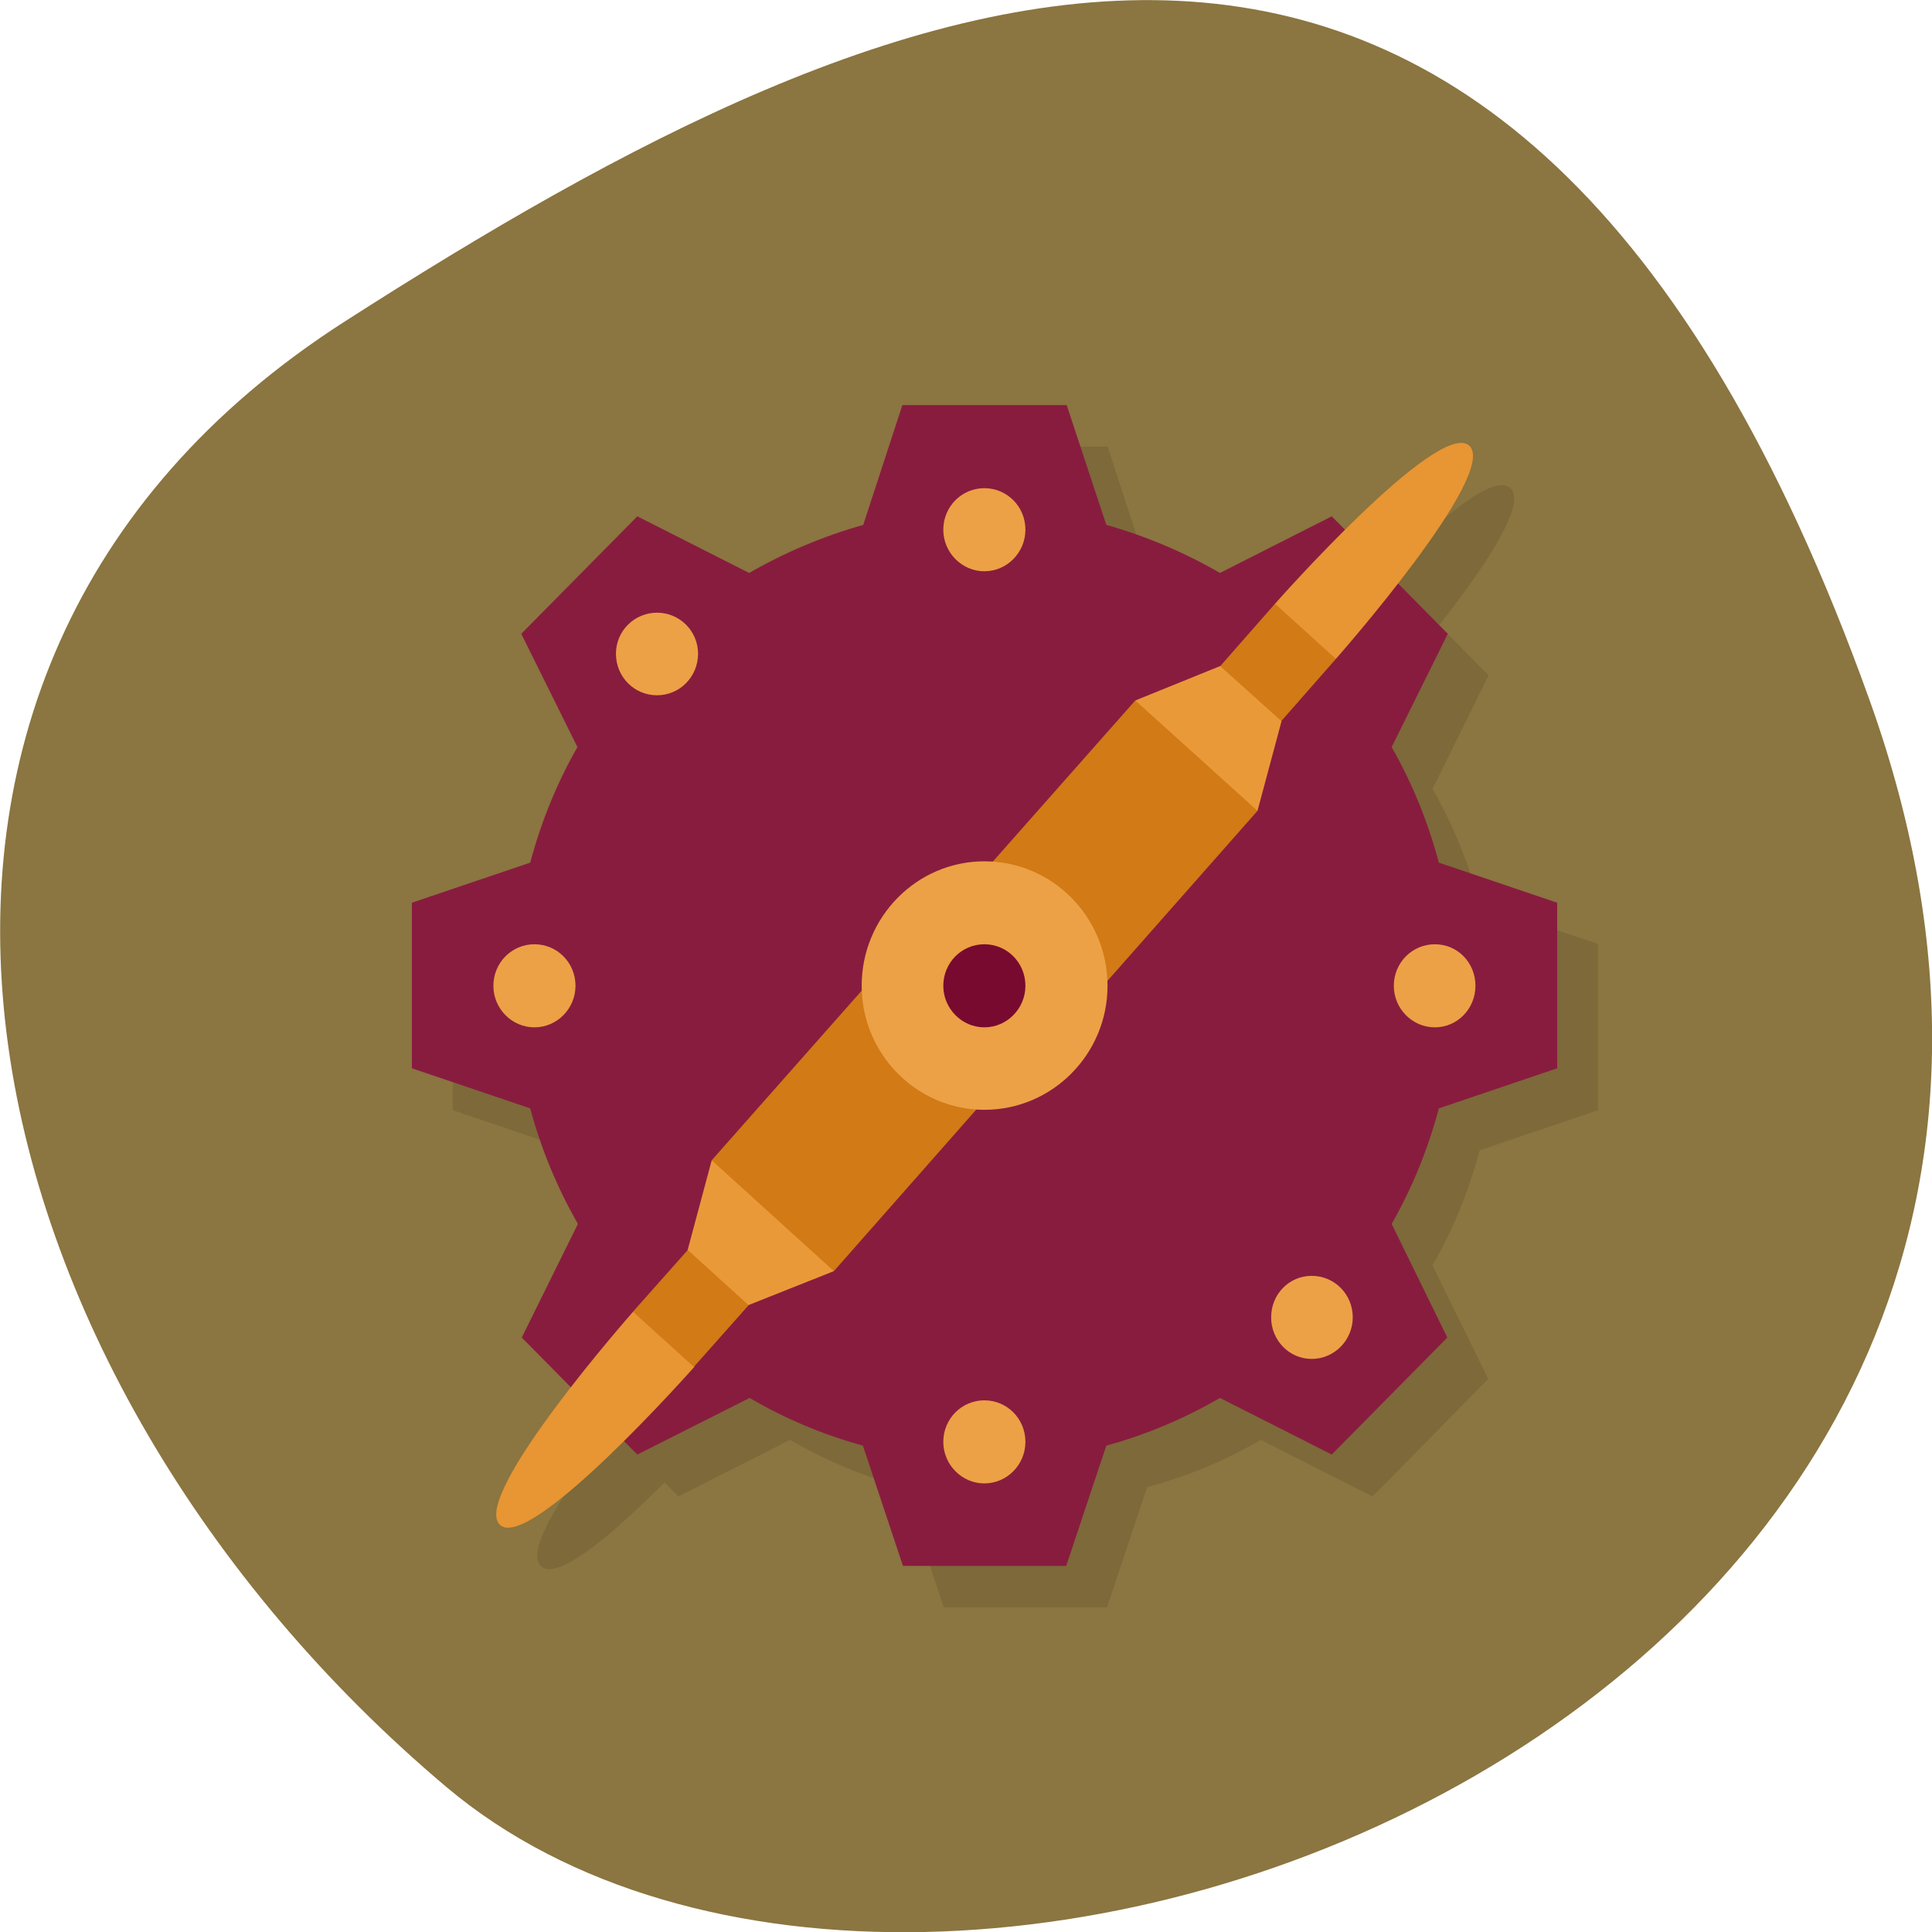 <svg xmlns="http://www.w3.org/2000/svg" viewBox="0 0 16 16"><path d="m 15.484 5.801 c 2.984 8.34 -7.75 12.395 -11.785 9 c -4.03 -3.395 -5.41 -9.215 -0.84 -12.141 c 4.566 -2.926 9.637 -5.195 12.625 3.141" fill="#8b7540"/><path d="m 7.813 3.699 l -0.324 0.996 c -0.332 0.09 -0.648 0.223 -0.945 0.398 l -0.926 -0.473 l -0.961 0.973 l 0.465 0.941 c -0.172 0.297 -0.301 0.621 -0.391 0.953 l -0.98 0.332 v 1.375 l 0.98 0.332 c 0.09 0.332 0.219 0.656 0.391 0.953 l -0.461 0.941 l 0.41 0.414 c -0.355 0.457 -0.734 1 -0.59 1.137 c 0.141 0.129 0.621 -0.293 1.023 -0.695 l 0.113 0.117 l 0.926 -0.469 c 0.297 0.172 0.613 0.305 0.941 0.391 l 0.332 0.996 h 1.352 l 0.332 -0.996 c 0.328 -0.086 0.645 -0.219 0.941 -0.391 l 0.926 0.469 l 0.957 -0.973 l -0.461 -0.941 c 0.172 -0.297 0.301 -0.621 0.391 -0.953 l 0.98 -0.332 v -1.375 l -0.98 -0.332 c -0.09 -0.332 -0.219 -0.656 -0.391 -0.953 l 0.465 -0.941 l -0.41 -0.414 c 0.355 -0.457 0.734 -1 0.59 -1.137 c -0.145 -0.129 -0.621 0.293 -1.027 0.695 l -0.113 -0.117 l -0.926 0.473 c -0.297 -0.176 -0.613 -0.309 -0.945 -0.398 l -0.324 -0.996" fill-opacity="0.102"/><path d="m 7.473 3.355 l -0.324 0.992 c -0.332 0.094 -0.648 0.227 -0.945 0.398 l -0.926 -0.469 l -0.961 0.973 l 0.465 0.938 c -0.172 0.301 -0.301 0.621 -0.391 0.957 l -0.98 0.332 v 1.371 l 0.98 0.332 c 0.09 0.336 0.223 0.656 0.395 0.957 l -0.465 0.941 l 0.957 0.969 l 0.93 -0.469 c 0.293 0.172 0.609 0.305 0.938 0.395 l 0.332 0.996 h 1.352 l 0.332 -0.996 c 0.328 -0.09 0.645 -0.223 0.941 -0.395 l 0.926 0.469 l 0.957 -0.969 l -0.461 -0.941 c 0.172 -0.301 0.301 -0.621 0.391 -0.957 l 0.98 -0.332 v -1.371 l -0.98 -0.332 c -0.09 -0.336 -0.219 -0.656 -0.391 -0.957 l 0.465 -0.938 l -0.961 -0.973 l -0.926 0.469 c -0.297 -0.172 -0.613 -0.305 -0.941 -0.398 l -0.328 -0.992" fill="#881c3f"/><path d="m 11.48 4.734 c -0.313 0.313 -0.582 0.613 -0.582 0.613 l -0.453 0.512 l -0.703 0.281 l -1.18 1.34" fill-opacity="0.102"/><path d="m 5.75 11.32 l -0.027 -0.484 l -0.48 0.027 c 0 0 -1.355 1.535 -1.102 1.766 c 0.25 0.227 1.609 -1.309 1.609 -1.309" fill="#e89533"/><path d="m 5.746 11.32 l -0.504 -0.457 l 0.68 -0.766 l 0.504 0.457" fill="#d17a16"/><path d="m 6.906 10.527 l -0.707 0.281 l -0.504 -0.457 l 0.199 -0.742 l 0.73 0.203" fill="#ea9939"/><path d="m 6.906 10.527 l -1.012 -0.918 l 1.582 -1.789 l 1.01 0.914" fill="#d17a16"/><path d="m 10.559 5 l 0.027 0.484 l 0.477 -0.027 c 0 0 1.355 -1.535 1.105 -1.766 c -0.254 -0.227 -1.609 1.309 -1.609 1.309" fill="#e89533"/><path d="m 10.559 5 l 0.504 0.457 l -0.676 0.77 l -0.504 -0.457" fill="#d17a16"/><path d="m 9.402 5.801 l 0.703 -0.285 l 0.508 0.457 l -0.199 0.742 l -0.734 -0.203" fill="#ea9939"/><path d="m 9.402 5.801 l 1.012 0.914 l -1.582 1.793 l -1.012 -0.918" fill="#d17a16"/><g fill="#eca146"><path d="m 9.172 8.164 c 0 0.566 -0.457 1.027 -1.02 1.027 c -0.559 0 -1.016 -0.461 -1.016 -1.027 c 0 -0.57 0.457 -1.031 1.016 -1.031 c 0.563 0 1.02 0.461 1.02 1.031"/><path d="m 8.492 11.941 c 0 0.188 -0.152 0.344 -0.34 0.344 c -0.187 0 -0.34 -0.156 -0.34 -0.344 c 0 -0.191 0.152 -0.344 0.34 -0.344 c 0.188 0 0.34 0.152 0.34 0.344"/><path d="m 11.203 10.91 c 0 0.188 -0.152 0.344 -0.34 0.344 c -0.188 0 -0.336 -0.156 -0.336 -0.344 c 0 -0.191 0.148 -0.344 0.336 -0.344 c 0.188 0 0.34 0.152 0.34 0.344"/><path d="m 12.219 8.164 c 0 0.188 -0.148 0.344 -0.336 0.344 c -0.188 0 -0.34 -0.156 -0.34 -0.344 c 0 -0.191 0.152 -0.344 0.34 -0.344 c 0.188 0 0.336 0.152 0.336 0.344"/><path d="m 8.492 4.387 c 0 0.188 -0.152 0.344 -0.34 0.344 c -0.187 0 -0.34 -0.156 -0.34 -0.344 c 0 -0.191 0.152 -0.344 0.34 -0.344 c 0.188 0 0.34 0.152 0.34 0.344"/><path d="m 5.781 5.414 c 0 0.191 -0.152 0.344 -0.34 0.344 c -0.188 0 -0.34 -0.152 -0.34 -0.344 c 0 -0.188 0.152 -0.34 0.34 -0.34 c 0.188 0 0.34 0.152 0.34 0.34"/><path d="m 4.766 8.164 c 0 0.188 -0.152 0.344 -0.34 0.344 c -0.188 0 -0.34 -0.156 -0.34 -0.344 c 0 -0.191 0.152 -0.344 0.34 -0.344 c 0.188 0 0.34 0.152 0.34 0.344"/></g><path d="m 8.492 8.164 c 0 0.188 -0.152 0.344 -0.34 0.344 c -0.187 0 -0.34 -0.156 -0.34 -0.344 c 0 -0.191 0.152 -0.344 0.34 -0.344 c 0.188 0 0.34 0.152 0.34 0.344" fill="#780a2f"/></svg>